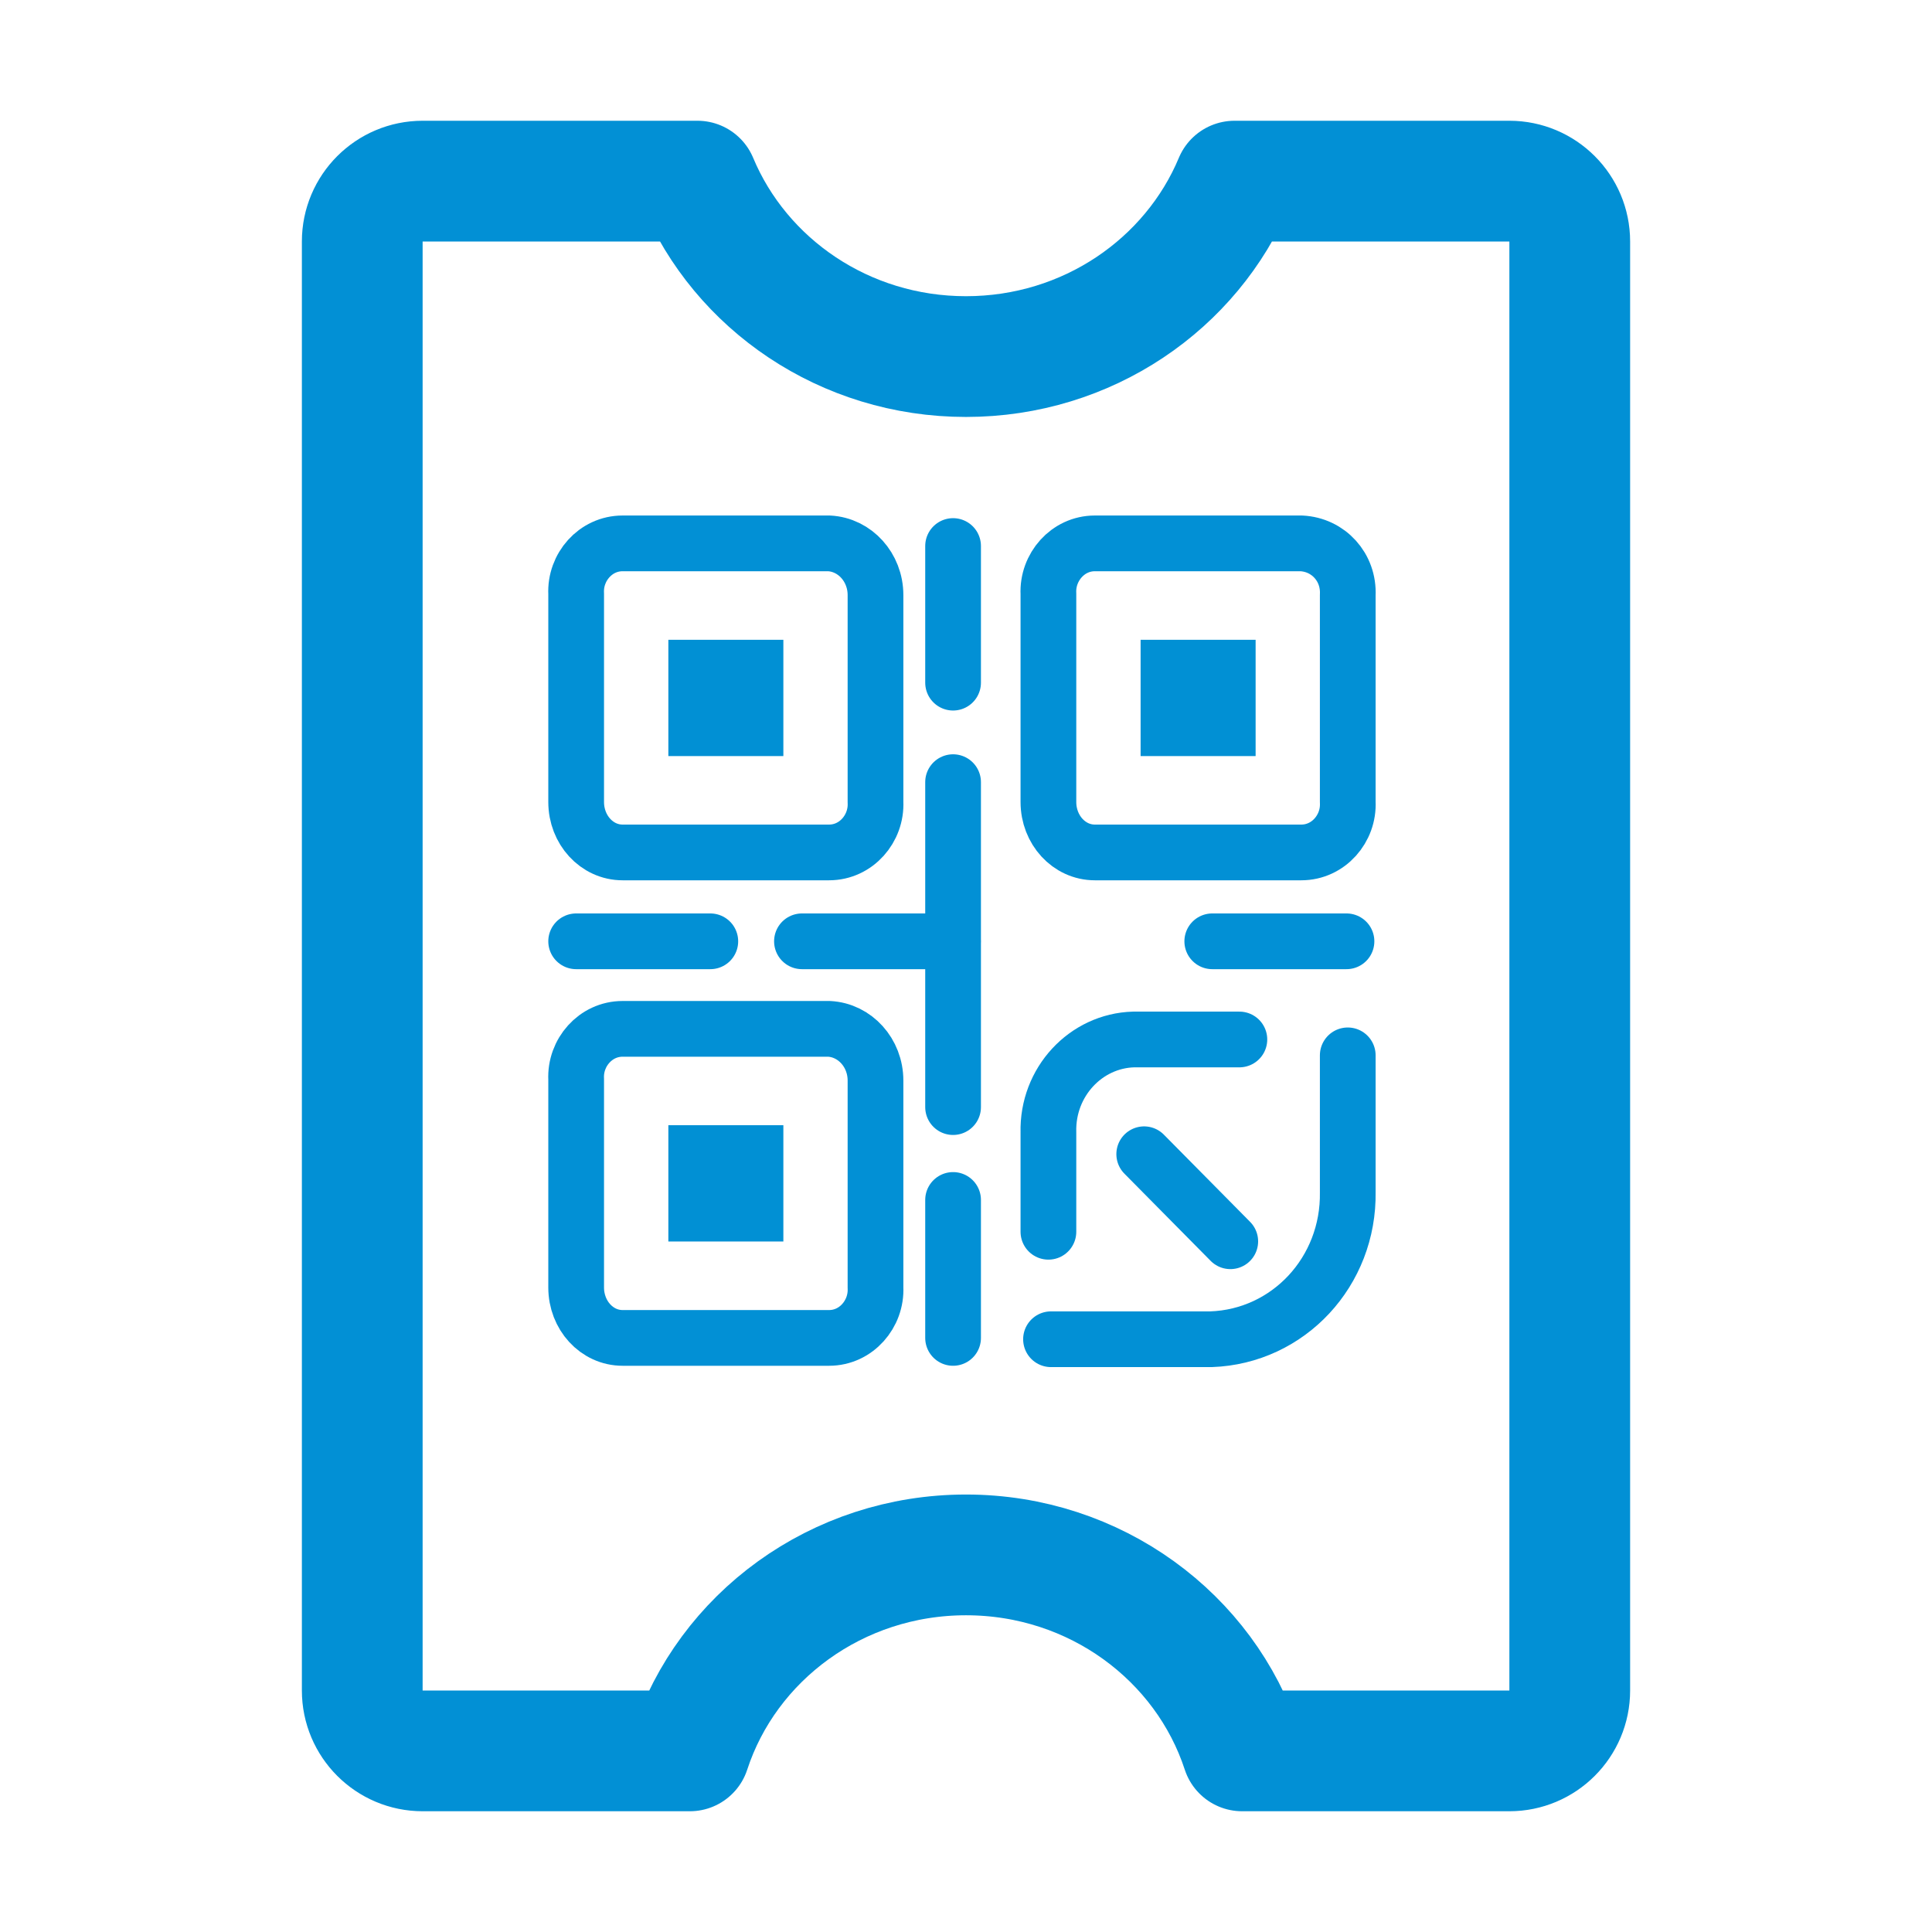 <?xml version="1.0" encoding="UTF-8"?>
<svg width="32px" height="32px" viewBox="0 0 32 32" version="1.1" xmlns="http://www.w3.org/2000/svg" xmlns:xlink="http://www.w3.org/1999/xlink">
    <!-- Generator: Sketch 52.5 (67469) - http://www.bohemiancoding.com/sketch -->
    <title>icon-eticket-b_</title>
    <desc>Created with Sketch.</desc>
    <g id="icon-eticket-b_" stroke="none" stroke-width="1" fill="none" fill-rule="evenodd">
        <g id="Group-6" transform="translate(6, 3)">
            <path d="M-3,8.552 L-3,4 C-3,3.448 -2.552,3 -2,3 L22,3 C22.552,3 23,3.448 23,4 L23,8.426 C21.118,9.041 19.754,10.856 19.754,13 C19.754,15.144 21.118,16.959 23,17.574 L23,22 C23,22.552 22.552,23 22,23 L-2,23 C-2.552,23 -3,22.552 -3,22 L-3,17.448 C-1.296,16.736 -0.094,15.013 -0.094,13 C-0.094,10.987 -1.296,9.264 -3,8.552 Z" id="Combined-Shape-Copy-8" stroke="#0290D5" stroke-width="2" stroke-linecap="round" stroke-linejoin="round" transform="translate(10, 13) rotate(-270) translate(-10, -13) "></path>
            <g id="index-掃描條碼3-copy-7" transform="translate(3.5, 6)">
                <path d="M4.232,0 L0.812,0 C0.363,0 0.021,0.395 0.043,0.835 L0.043,4.284 C0.043,4.745 0.385,5.119 0.812,5.119 L4.232,5.119 C4.681,5.119 5.022,4.724 5.001,4.284 L5.001,0.857 C5.001,0.395 4.659,0.022 4.232,0 Z" id="Shape" stroke="#0290D5" stroke-width="0.923" stroke-linecap="round" stroke-linejoin="round"></path>
                <path d="M0.043,6.591 L2.265,6.591" id="Shape" stroke="#0290D5" stroke-width="0.923" stroke-linecap="round" stroke-linejoin="round"></path>
                <path d="M3.783,6.591 L6.283,6.591" id="Shape" stroke="#0290D5" stroke-width="0.923" stroke-linecap="round" stroke-linejoin="round"></path>
                <path d="M12.054,0 L8.634,0 C8.186,0 7.844,0.395 7.865,0.835 L7.865,4.284 C7.865,4.745 8.207,5.119 8.634,5.119 L12.054,5.119 C12.503,5.119 12.845,4.724 12.823,4.284 L12.823,0.857 C12.845,0.395 12.503,0.022 12.054,0 Z" id="Shape" stroke="#0290D5" stroke-width="0.923" stroke-linecap="round" stroke-linejoin="round"></path>
                <path d="M4.232,8.041 L0.812,8.041 C0.363,8.041 0.021,8.436 0.043,8.876 L0.043,12.325 C0.043,12.786 0.385,13.16 0.812,13.16 L4.232,13.16 C4.681,13.16 5.022,12.764 5.001,12.325 L5.001,8.898 C5.001,8.436 4.659,8.063 4.232,8.041 Z" id="Shape" stroke="#0290D5" stroke-width="0.923" stroke-linecap="round" stroke-linejoin="round"></path>
                <path d="M6.286,9.337 L6.286,3.955" id="Shape" stroke="#0290D5" stroke-width="0.923" stroke-linecap="round" stroke-linejoin="round"></path>
                <path d="M6.286,0.044 L6.286,2.307" id="Shape" stroke="#0290D5" stroke-width="0.923" stroke-linecap="round" stroke-linejoin="round"></path>
                <path d="M6.286,10.875 L6.286,13.16" id="Shape" stroke="#0290D5" stroke-width="0.923" stroke-linecap="round" stroke-linejoin="round"></path>
                <path d="M12.823,8.48 L12.823,10.743 C12.845,12.061 11.84,13.138 10.558,13.182 L7.908,13.182" id="Shape" stroke="#0290D5" stroke-width="0.923" stroke-linecap="round" stroke-linejoin="round"></path>
                <path d="M10.579,6.591 L12.802,6.591" id="Shape" stroke="#0290D5" stroke-width="0.923" stroke-linecap="round" stroke-linejoin="round"></path>
                <path d="M7.865,11.402 L7.865,9.755 C7.844,8.92 8.485,8.239 9.276,8.217 L11.028,8.217" id="Shape" stroke="#0290D5" stroke-width="0.923" stroke-linecap="round" stroke-linejoin="round"></path>
                <path d="M9.45,10.116 L10.879,11.561" id="Path-2" stroke="#0290D5" stroke-width="0.919" stroke-linecap="round" stroke-linejoin="round"></path>
                <rect id="Rectangle" fill="#0190D4" x="1.57" y="1.597" width="1.905" height="1.926"></rect>
                <rect id="Rectangle-Copy" fill="#0190D4" x="9.392" y="1.597" width="1.905" height="1.926"></rect>
                <rect id="Rectangle-Copy-2" fill="#0190D4" x="1.57" y="9.637" width="1.905" height="1.926"></rect>
            </g>
        </g>
    </g>
</svg>